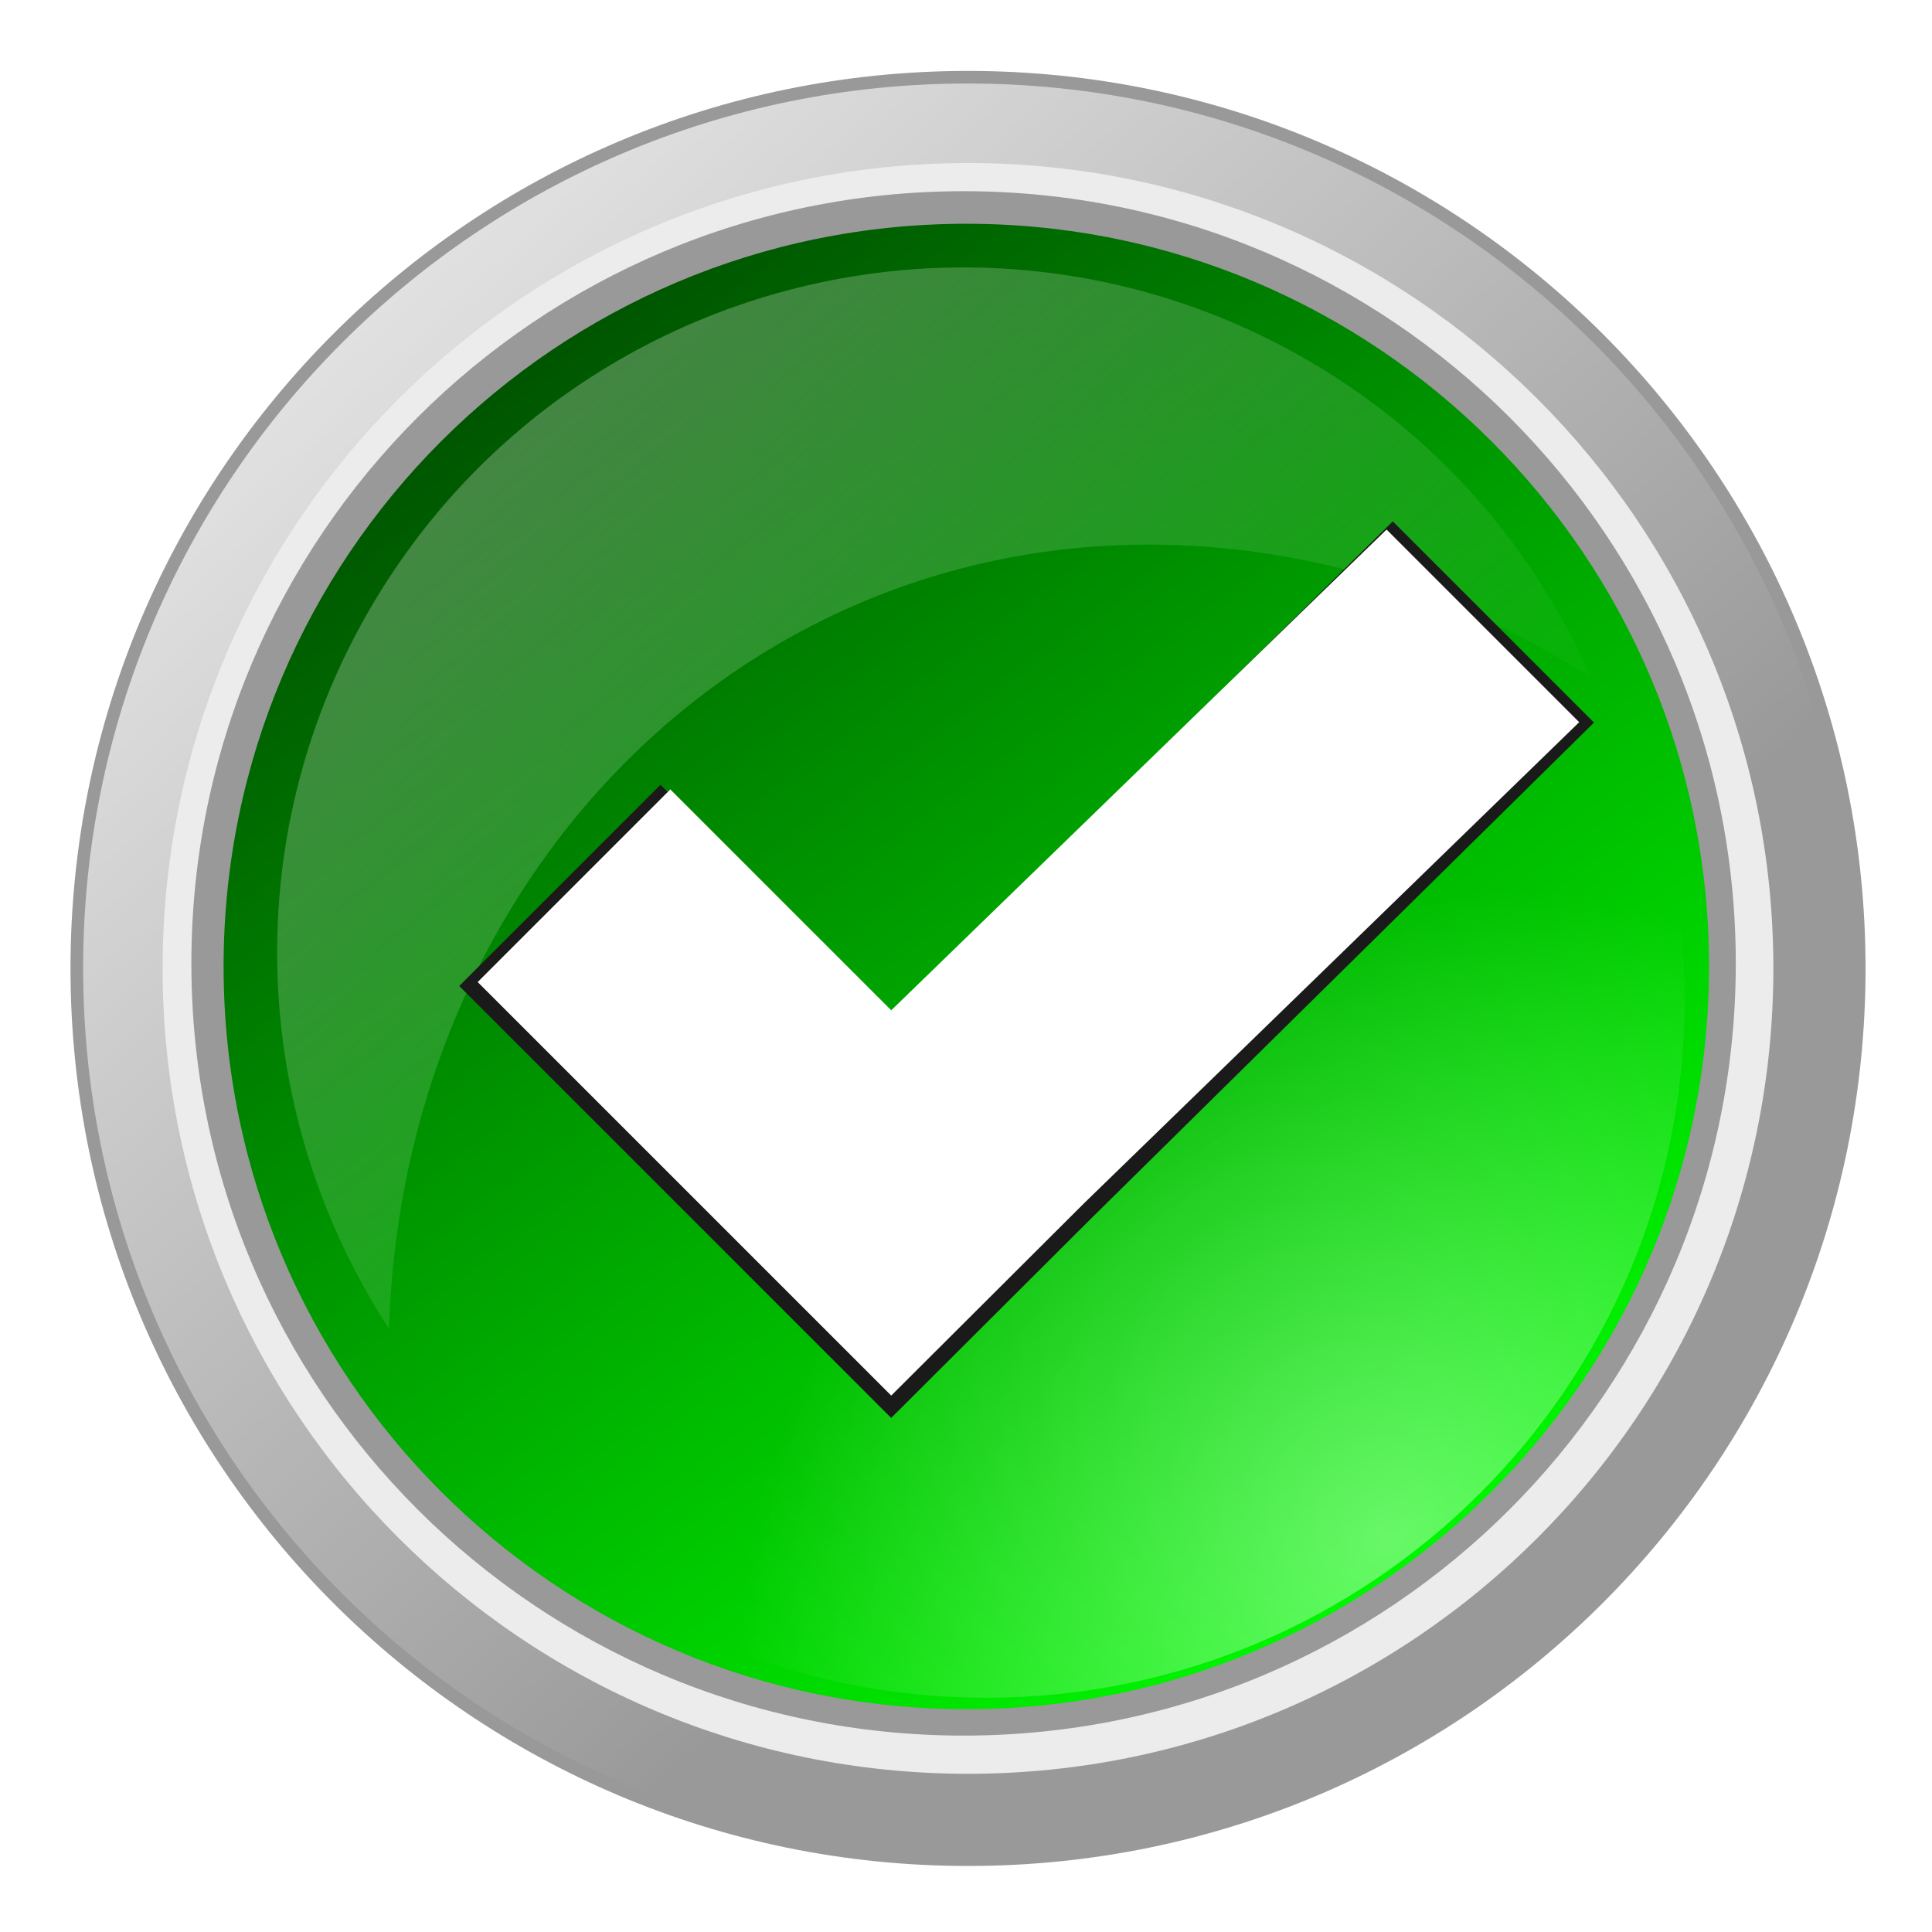 <?xml version="1.0" encoding="UTF-8" standalone="no"?>
<svg
   xmlns:dc="http://purl.org/dc/elements/1.1/"
   xmlns:cc="http://creativecommons.org/ns#"
   xmlns:rdf="http://www.w3.org/1999/02/22-rdf-syntax-ns#"
   xmlns:svg="http://www.w3.org/2000/svg"
   xmlns="http://www.w3.org/2000/svg"
   xmlns:xlink="http://www.w3.org/1999/xlink"
   xmlns:sodipodi="http://sodipodi.sourceforge.net/DTD/sodipodi-0.dtd"
   xmlns:inkscape="http://www.inkscape.org/namespaces/inkscape"
   viewBox="0 0 323.025 323.025"
   id="svg2"
   version="1.1"
   inkscape:version="0.91 r13725"
   sodipodi:docname="OKButton.svg"
   inkscape:export-filename="D:\Simon\Incoming\OKButton.png"
   inkscape:export-xdpi="6.6900001"
   inkscape:export-ydpi="6.6900001"
   width="323.025"
   height="323.025">
  <sodipodi:namedview
     pagecolor="#ffffff"
     bordercolor="#666666"
     borderopacity="1"
     objecttolerance="10"
     gridtolerance="10"
     guidetolerance="10"
     inkscape:pageopacity="0"
     inkscape:pageshadow="2"
     inkscape:window-width="1920"
     inkscape:window-height="1028"
     id="namedview49"
     showgrid="false"
     inkscape:zoom="0.834386"
     inkscape:cx="248.23665"
     inkscape:cy="88.278509"
     inkscape:window-x="-8"
     inkscape:window-y="-8"
     inkscape:window-maximized="1"
     inkscape:current-layer="g29"
     fit-margin-top="0"
     fit-margin-left="0"
     fit-margin-right="0"
     fit-margin-bottom="0" />
  <defs
     id="defs4">
    <filter
       id="filter6126">
      <feGaussianBlur
         stdDeviation=".53"
         id="feGaussianBlur7" />
    </filter>
    <filter
       id="filter11428">
      <feGaussianBlur
         stdDeviation="1.243"
         id="feGaussianBlur10" />
    </filter>
    <linearGradient
       id="linearGradient4156">
      <stop
         offset="0"
         stop-color="#fff"
         id="stop13" />
      <stop
         offset="1"
         stop-color="#fff"
         stop-opacity="0"
         id="stop15" />
    </linearGradient>
    <linearGradient
       gradientUnits="userSpaceOnUse"
       id="linearGradient8413"
       x1="275.608"
       x2="341.996"
       y1="300.864"
       y2="391.449">
      <stop
         offset="0"
         stop-color="#500"
         id="stop18"
         style="stop-color:#005500;stop-opacity:1" />
      <stop
         offset="1"
         stop-color="#f00"
         id="stop20"
         style="stop-color:#00ff00;stop-opacity:1" />
    </linearGradient>
    <linearGradient
       gradientUnits="userSpaceOnUse"
       id="linearGradient8411"
       x1="241.41"
       x2="315.474"
       xlink:href="#linearGradient4156"
       y1="287.494"
       y2="367.885" />
    <linearGradient
       gradientUnits="userSpaceOnUse"
       id="linearGradient10449"
       x1="380.034"
       x2="422.978"
       xlink:href="#linearGradient4156"
       y1="287.918"
       y2="337.74" />
    <radialGradient
       cx="312.781"
       cy="386.572"
       gradientTransform="matrix(-0.593,-0.593,0.715,-0.715,243.27,849.034)"
       gradientUnits="userSpaceOnUse"
       id="radialGradient8415"
       r="53.036">
      <stop
         offset="0"
         stop-color="#fff"
         stop-opacity=".408"
         id="stop25" />
      <stop
         offset="1"
         stop-color="#fff"
         stop-opacity="0"
         id="stop27" />
    </radialGradient>
  </defs>
  <g
     transform="matrix(2.905,0,0,2.905,-1046.476,-780.707)"
     id="g29">
    <path
       d="m 356.786,346.112 c 0,29.291 -23.745,53.036 -53.036,53.036 -29.291,0 -53.036,-23.745 -53.036,-53.036 0,-29.291 23.745,-53.036 53.036,-53.036 29.291,0 53.036,23.745 53.036,53.036 z"
       transform="matrix(0.974,0,0,0.974,120.095,-12.628)"
       id="path31"
       inkscape:connector-curvature="0"
       style="fill:#999999" />
    <path
       d="m 356.786,346.112 c 0,29.291 -23.745,53.036 -53.036,53.036 -29.291,0 -53.036,-23.745 -53.036,-53.036 0,-29.291 23.745,-53.036 53.036,-53.036 29.291,0 53.036,23.745 53.036,53.036 z"
       transform="matrix(0.96,0,0,0.96,124.331,-7.801)"
       id="path33"
       inkscape:connector-curvature="0"
       style="fill:url(#linearGradient8411)" />
    <path
       d="m 356.786,346.112 c 0,29.291 -23.745,53.036 -53.036,53.036 -29.291,0 -53.036,-23.745 -53.036,-53.036 0,-29.291 23.745,-53.036 53.036,-53.036 29.291,0 53.036,23.745 53.036,53.036 z"
       transform="matrix(0.874,0,0,0.874,150.468,21.981)"
       id="path35"
       inkscape:connector-curvature="0"
       style="fill:#ececec;filter:url(#filter6126)" />
    <path
       d="m 356.786,346.112 c 0,29.291 -23.745,53.036 -53.036,53.036 -29.291,0 -53.036,-23.745 -53.036,-53.036 0,-29.291 23.745,-53.036 53.036,-53.036 29.291,0 53.036,23.745 53.036,53.036 z"
       transform="matrix(0.838,0,0,0.838,161.149,34.152)"
       id="path37"
       inkscape:connector-curvature="0"
       style="fill:#999999;filter:url(#filter6126)" />
    <path
       d="m 356.786,346.112 c 0,29.291 -23.745,53.036 -53.036,53.036 -29.291,0 -53.036,-23.745 -53.036,-53.036 0,-29.291 23.745,-53.036 53.036,-53.036 29.291,0 53.036,23.745 53.036,53.036 z"
       transform="matrix(0.806,0,0,0.806,171.026,45.405)"
       id="path39"
       inkscape:connector-curvature="0"
       style="fill:url(#linearGradient8413)" />
    <path
       d="m 356.786,346.112 c 0,29.291 -23.745,53.036 -53.036,53.036 -29.291,0 -53.036,-23.745 -53.036,-53.036 0,-29.291 23.745,-53.036 53.036,-53.036 29.291,0 53.036,23.745 53.036,53.036 z"
       transform="matrix(0.758,0,0,0.758,186.752,63.906)"
       id="path41"
       inkscape:connector-curvature="0"
       style="fill:url(#radialGradient8415)" />
    <path
       d="m 414.804,284.147 c -13.331,0.301 -26.186,7.358 -33.336,19.742 -7.69,13.32 -6.714,29.266 1.154,41.331 0.853,-26.532 21.132,-46.515 46.324,-45.054 8.259,0.479 16.054,3.2 22.859,7.591 -3.258,-7.45 -8.817,-13.953 -16.394,-18.327 -6.487,-3.745 -13.625,-5.439 -20.608,-5.282 z"
       id="path43"
       inkscape:connector-curvature="0"
       style="opacity:0.318;fill:url(#linearGradient10449)" />
    <path
       d="m 398.244,313.913 -11.581,11.581 13.295,13.295 11.566,11.566 11.596,-11.566 28.854,-28.456 -11.581,-11.581 -28.869,28.441 z"
       id="path45"
       inkscape:connector-curvature="0"
       style="fill:#1a1a1a;filter:url(#filter11428)"
       sodipodi:nodetypes="ccccccccc" />
    <path
       d="m 398.813,314.18 -11.087,11.087 12.728,12.728 11.073,11.073 11.102,-11.073 28.494,-27.683 -11.087,-11.087 -28.508,27.669 z"
       id="path47"
       inkscape:connector-curvature="0"
       style="fill:#ffffff"
       sodipodi:nodetypes="ccccccccc" />
  </g>
</svg>
